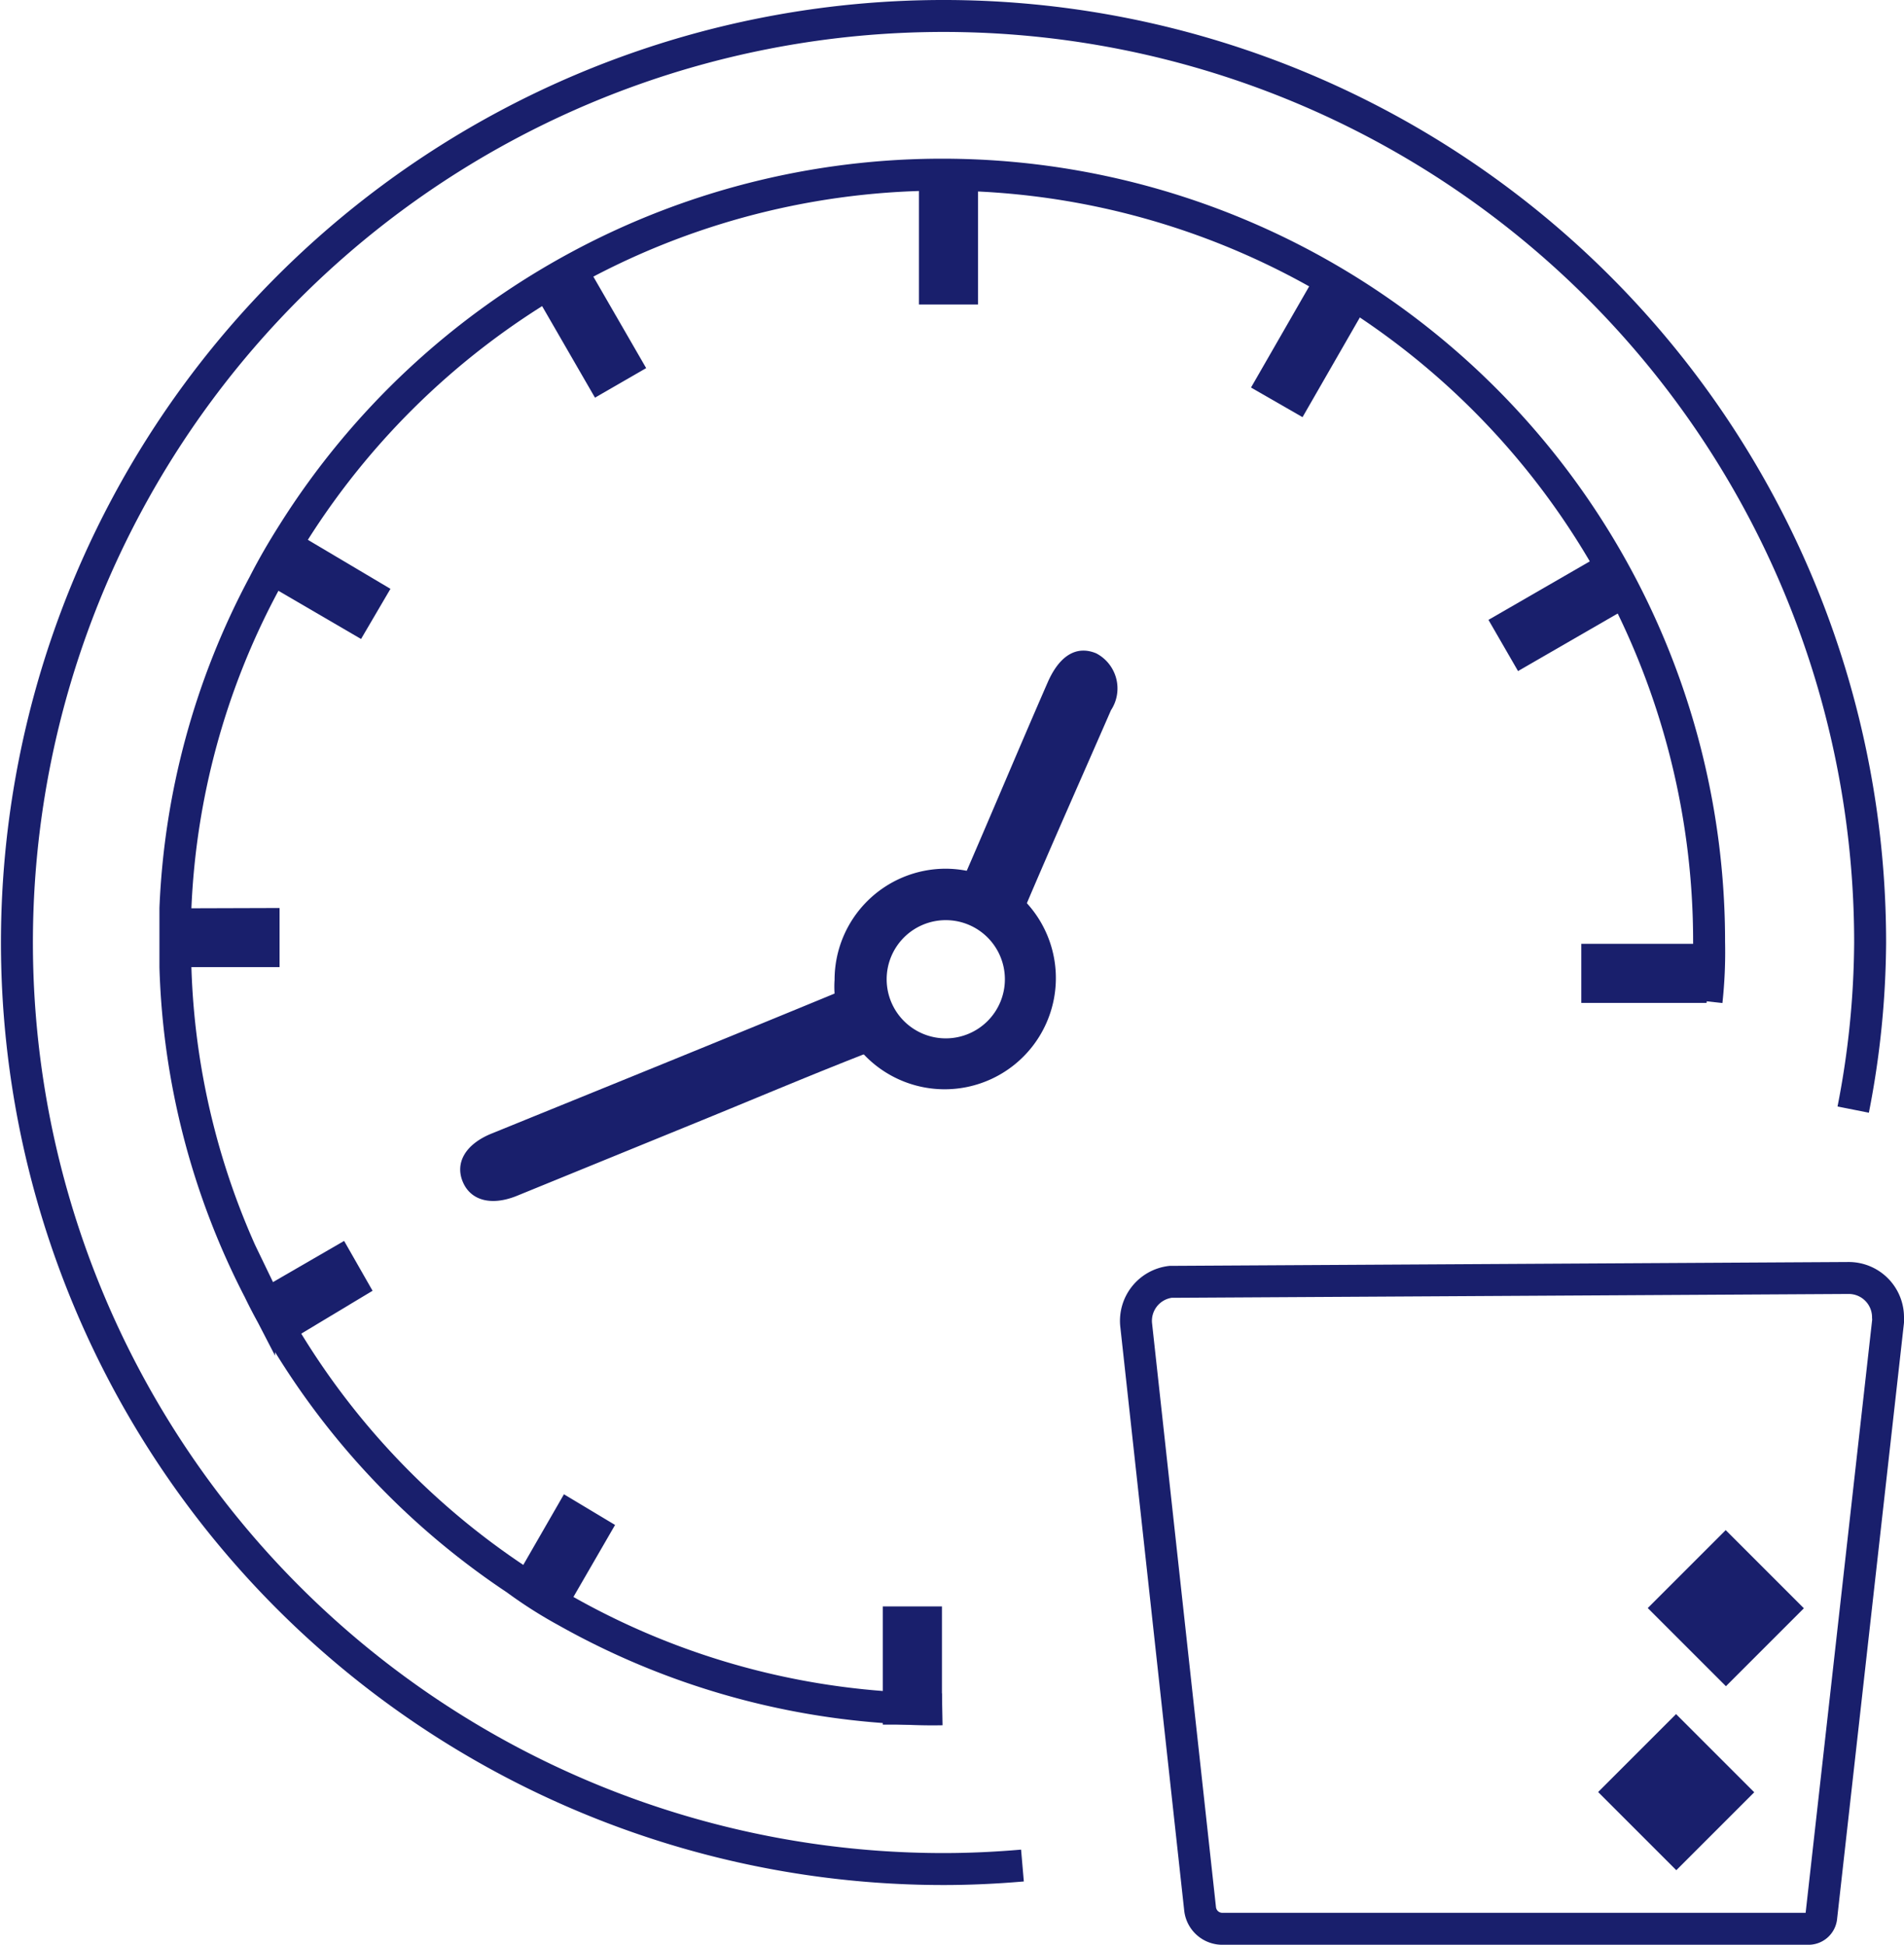 <svg xmlns="http://www.w3.org/2000/svg" viewBox="0 0 59.59 60.87"><defs><style>.cls-1{fill:none;stroke:#191f6c;stroke-miterlimit:10;}.cls-2{fill:#191f6c;}</style></defs><title>instant-result</title><g id="Layer_2" data-name="Layer 2"><g id="instant-result"><path class="cls-1" d="M29.49,53.5h0a16.08,16.08,0,0,1-1.84-.07h0a23.81,23.81,0,0,1-9.93-3,13.83,13.83,0,0,1-1.57-1A23.86,23.86,0,0,1,9,42c-.32-.53-.62-1.06-.89-1.62A23.52,23.52,0,0,1,5.49,30.27h0V28.43h0A23.55,23.55,0,0,1,8.26,18.28h0c.28-.55.59-1.08.92-1.6A24,24,0,0,1,53.49,29.49h0a14.24,14.24,0,0,1-.08,1.85"/><path class="cls-1" d="M32,58.39c-.81.07-1.64.11-2.47.11a29,29,0,1,1,29-29h0A27.78,27.78,0,0,1,58,34.73"/><rect class="cls-2" x="28.76" y="5.83" width="1.85" height="3.7"/><rect class="cls-2" x="17.57" y="8.53" width="1.85" height="3.7" transform="translate(-2.71 10.64) rotate(-30)"/><path class="cls-2" d="M12.22,18.43,11.3,20l-3-1.75h0c.28-.55.59-1.08.92-1.6Z"/><path class="cls-2" d="M8.75,28.42v1.85H5.49V28.43Z"/><path class="cls-2" d="M11.66,40.4,9,42c-.32-.53-.62-1.06-.89-1.62l2.66-1.54Z"/><path class="cls-2" d="M19.25,47.73,17.7,50.41a13.83,13.83,0,0,1-1.57-1l1.52-2.64Z"/><rect class="cls-2" x="27.63" y="50.28" width="1.85" height="3.7"/><path class="cls-2" d="M53.49,29.54a14.24,14.24,0,0,1-.08,1.85H49.49V29.54Z"/><rect class="cls-2" x="46.8" y="18.35" width="3.7" height="1.85" transform="translate(-3.12 26.91) rotate(-30)"/><rect class="cls-2" x="39.03" y="10.05" width="3.71" height="1.86" transform="translate(10.99 40.96) rotate(-60.11)"/><path class="cls-2" d="M32,28.44a3.36,3.36,0,0,0-1.89-1h0a3.25,3.25,0,0,0-3.67,2.77h0a2.42,2.42,0,0,0,0,.76,3.24,3.24,0,1,0,5.6-2.53Zm-.55,3.41a2.19,2.19,0,0,1-2.13,1,2.24,2.24,0,0,1-.83-.3h0a2.17,2.17,0,0,1-1-2,.24.24,0,0,1,0-.12,2.21,2.21,0,0,1,2.14-1.87H30A2.16,2.16,0,0,1,31.8,31a2.3,2.3,0,0,1-.28.81Z"/><path class="cls-2" d="M28.51,32.51a1.64,1.64,0,0,0-.49.1l-.73.29c-1.73.67-3.43,1.39-5.14,2.09l-6,2.45c-.79.31-1.43.13-1.67-.46s.09-1.16.88-1.49c3.69-1.5,7.39-3,11.07-4.52l.87-.36a.63.63,0,0,0,.2-.13A2.18,2.18,0,0,0,28.51,32.51Z"/><path class="cls-2" d="M31.82,29a1.7,1.7,0,0,0,0,1.09,2,2,0,0,1-.26,1.75,2.3,2.3,0,0,0,.28-.81,2.16,2.16,0,0,0-1.79-2.48h-.4a2.59,2.59,0,0,0,.26-.46c.07-.19.16-.39.24-.59.87-2,1.74-4.08,2.63-6.12.37-.86.91-1.19,1.53-.93a1.24,1.24,0,0,1,.46,1.78c-.91,2.09-1.84,4.17-2.73,6.27Z"/><path class="cls-1" d="M56.61,60.37H38.26a.7.7,0,0,1-.7-.62l-2-18.27a1.23,1.23,0,0,1,1.08-1.36h.13L57.86,40a1.23,1.23,0,0,1,1.23,1.23.66.66,0,0,1,0,.14L57,60A.4.4,0,0,1,56.61,60.37Z"/><rect class="cls-2" x="52.29" y="48.6" width="3.45" height="3.46" transform="translate(-19.77 52.94) rotate(-45)"/><rect class="cls-2" x="50.74" y="54.36" width="3.45" height="3.46" transform="translate(-24.3 53.53) rotate(-45)"/><path class="cls-2" d="M32.11,28.25a3.55,3.55,0,0,0-2.51-1.06,3.48,3.48,0,0,0-3.48,3.48,3.09,3.09,0,0,0,0,.43,3.48,3.48,0,1,0,6-2.85Zm-4.36,2.4A1.85,1.85,0,1,1,29.6,32.5,1.85,1.85,0,0,1,27.75,30.65Z"/></g></g></svg>